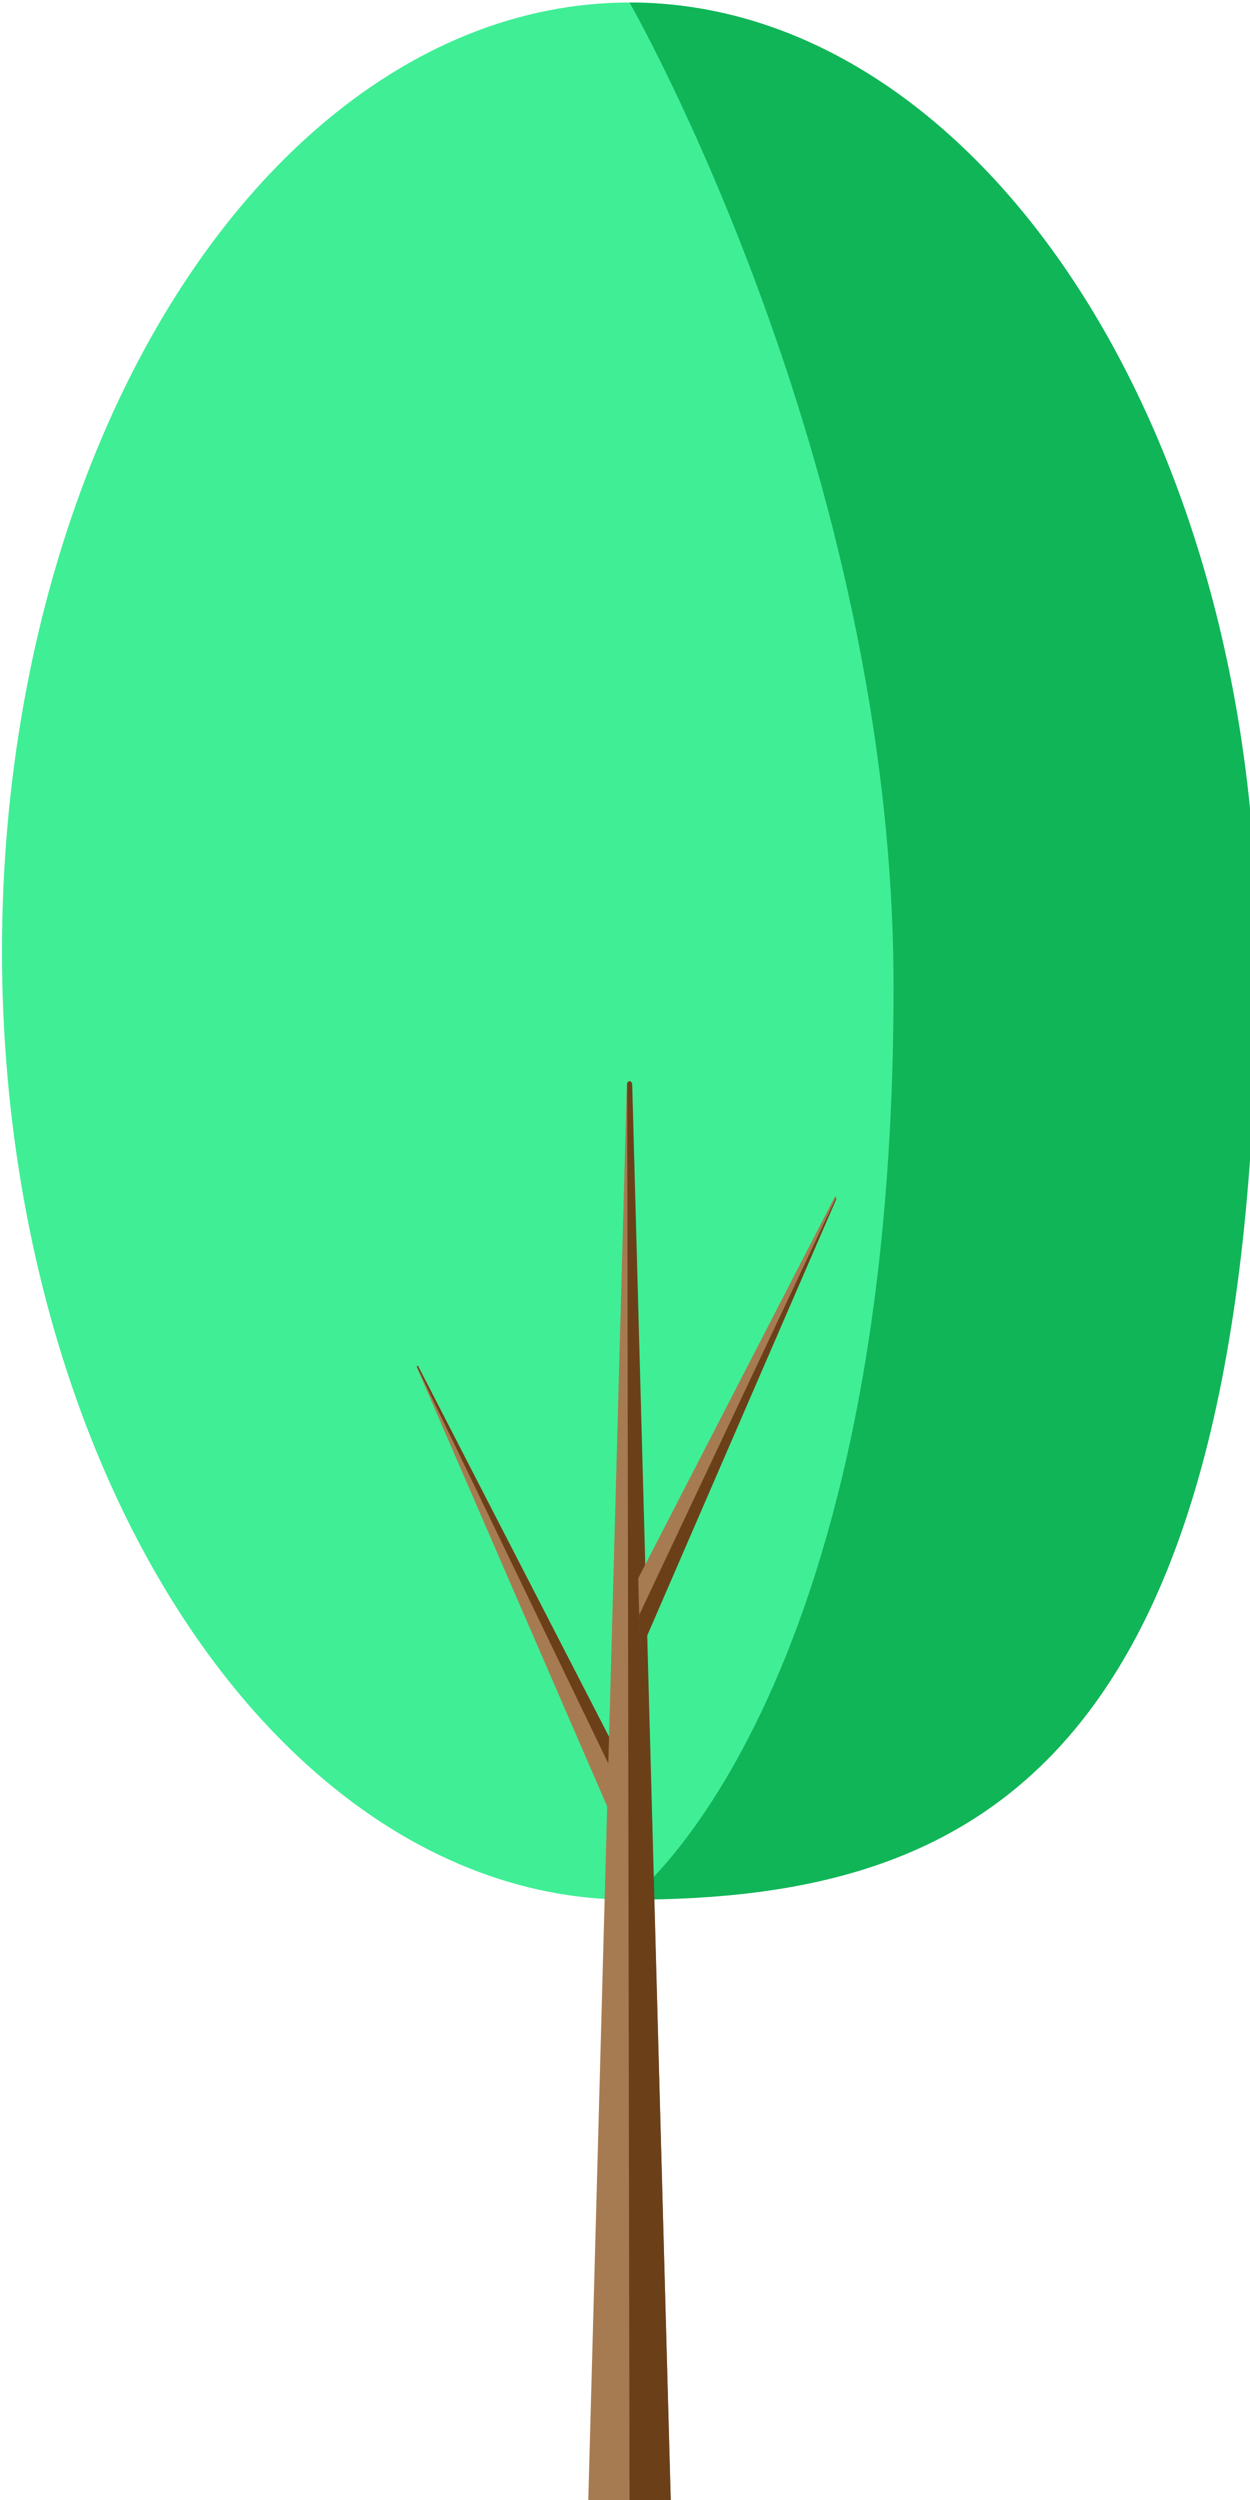 <?xml version="1.0" encoding="UTF-8" standalone="no"?>
<!-- Created with Inkscape (http://www.inkscape.org/) -->

<svg
   width="32"
   height="64"
   viewBox="0 0 32 64"
   version="1.1"
   id="svg1"
   inkscape:version="1.4 (86a8ad7, 2024-10-11)"
   sodipodi:docname="leafy_01.svg"
   xmlns:inkscape="http://www.inkscape.org/namespaces/inkscape"
   xmlns:sodipodi="http://sodipodi.sourceforge.net/DTD/sodipodi-0.dtd"
   xmlns="http://www.w3.org/2000/svg"
   xmlns:svg="http://www.w3.org/2000/svg">
  <sodipodi:namedview
     id="namedview1"
     pagecolor="#505050"
     bordercolor="#ffffff"
     borderopacity="1"
     inkscape:showpageshadow="0"
     inkscape:pageopacity="0"
     inkscape:pagecheckerboard="1"
     inkscape:deskcolor="#d1d1d1"
     inkscape:document-units="px"
     inkscape:zoom="11.419338"
     inkscape:cx="9.9392802"
     inkscape:cy="33.583383"
     inkscape:window-width="2560"
     inkscape:window-height="1351"
     inkscape:window-x="3831"
     inkscape:window-y="1194"
     inkscape:window-maximized="1"
     inkscape:current-layer="layer1">
    <sodipodi:guide
       position="0,64"
       orientation="0,32"
       id="guide4"
       inkscape:locked="false" />
    <sodipodi:guide
       position="32,64"
       orientation="64,0"
       id="guide5"
       inkscape:locked="false" />
    <sodipodi:guide
       position="32,0"
       orientation="0,-32"
       id="guide6"
       inkscape:locked="false" />
    <sodipodi:guide
       position="0,0"
       orientation="-64,0"
       id="guide7"
       inkscape:locked="false" />
  </sodipodi:namedview>
  <defs
     id="defs1" />
  <g
     inkscape:label="Layer 1"
     inkscape:groupmode="layer"
     id="layer1">
    <g
       id="Tree_1_1_"
       transform="matrix(0.086,0,0,0.13,-12.66,-341.641)">
					<g
   id="Leaves_17_">
						<circle
   class="st88"
   cx="334.6"
   cy="2815.3"
   r="186.8"
   id="circle579"
   style="fill:#40ee96" />

						<path
   class="st92"
   d="m 521.4,2815.3 c 0,160.6 -83.6,186.8 -186.8,186.8 0,0 78.6,-38.9 78.6,-179.7 0,-103.2 -78.6,-193.9 -78.6,-193.9 103.2,0 186.8,83.7 186.8,186.8 z"
   id="path579"
   style="fill:#10b557" />

					</g>

					<g
   id="Trunk_and_branches_7_">
						<g
   id="g581">
							<path
   class="st90"
   d="m 330.2,2972.2 c 0,0 -0.7,14 -0.7,13.9 l -58.2,-88.8 c -0.2,-0.3 0.2,-0.5 0.4,-0.3 z"
   id="path580"
   style="fill:#a77b51" />

							<path
   class="st91"
   d="m 271.3,2897.1 58.6,80.4 0.3,-5.3 -58.5,-75.1 c -0.2,-0.2 -0.4,0 -0.4,0 z"
   id="path581"
   style="fill:#6b4019" />

						</g>

						<g
   id="g583">
							<path
   class="st90"
   d="m 322.3,3120.9 h 24.6 l -11.6,-279.3 c 0,-0.9 -1.4,-0.9 -1.5,0 z"
   id="path582"
   style="fill:#a77b51" />

							<path
   class="st91"
   d="m 346.9,3120.9 h -12.3 l -0.7,-279.3 c 0,-0.9 1.4,-0.9 1.5,0 z"
   id="path583"
   style="fill:#6b4019" />

						</g>

						<g
   id="g585">
							<path
   class="st90"
   d="m 396.1,2863.8 c 0,0.1 0,0.2 0,0.3 0,0 0,0 0,0.1 l -58.2,88.7 c 0,0 -0.2,-3.5 -0.4,-7 -0.2,-3.5 -0.3,-7 -0.3,-7 0,0 0,0 0,-0.1 l 58.5,-75.1 c 0.1,-0.1 0.3,-0.1 0.4,0.1 0,-0.1 0,-0.1 0,0 z"
   id="path584"
   style="fill:#a77b51" />

							<path
   class="st91"
   d="m 396.1,2863.8 c 0,0.1 0,0.2 0,0.3 0,0 0,0 0,0.1 l -58.2,88.9 c 0,0 -0.3,-3.6 -0.4,-7.1 l 58.6,-82.2 c 0,-0.1 0,-0.1 0,0 z"
   id="path585"
   style="fill:#6b4019" />

						</g>

					</g>

				</g>
  </g>
</svg>

